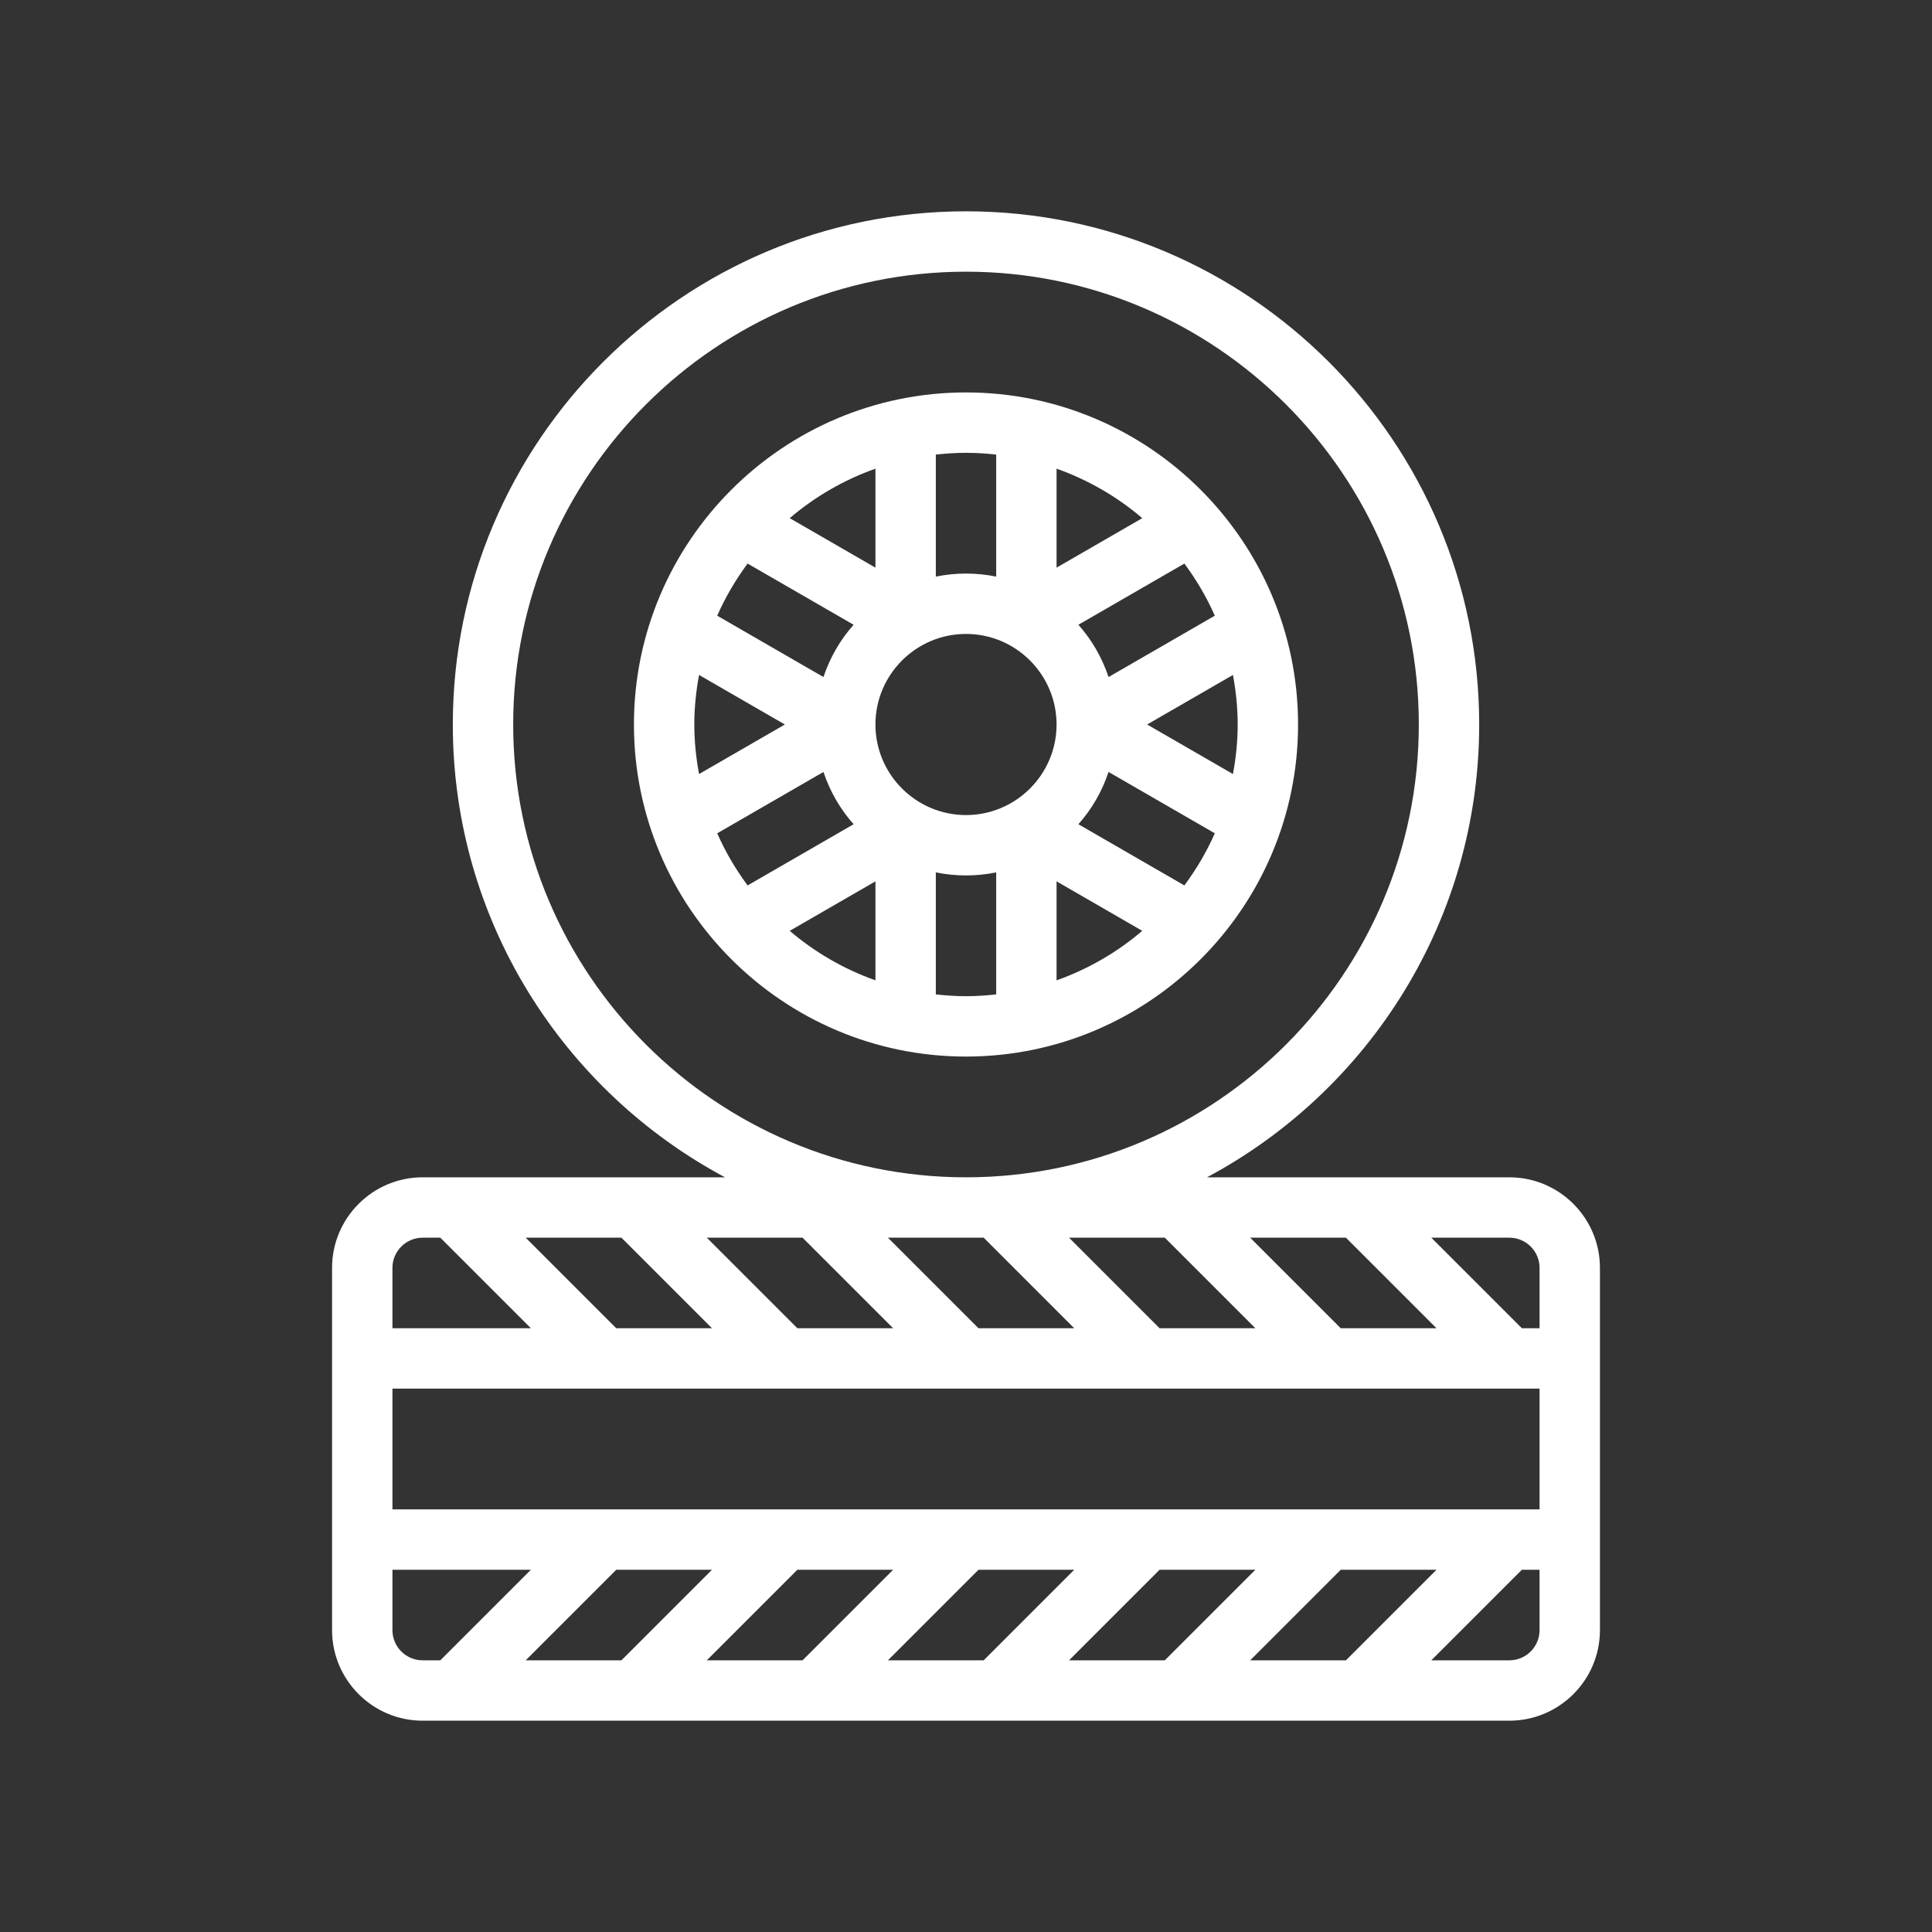 <svg width="64" height="64" viewBox="0 0 64 64" fill="none" xmlns="http://www.w3.org/2000/svg">
<rect x="0" y="0" width="64" height="64" fill="#333333" stroke="none"/>
<path d="M32 13C25.935 13 21 17.935 21 24C21 30.065 25.935 35 32 35C38.065 35 43 30.065 43 24C43 17.935 38.065 13 32 13ZM41 24C41 24.561 40.942 25.108 40.843 25.641L38 24L40.843 22.359C40.942 22.892 41 23.439 41 24ZM23 24C23 23.439 23.058 22.892 23.157 22.359L26 24L23.157 25.641C23.058 25.108 23 24.561 23 24ZM26.161 17.165C26.991 16.455 27.951 15.898 29 15.525V18.804L26.161 17.165ZM28.277 20.696C27.833 21.195 27.494 21.781 27.278 22.428L23.759 20.396C24.029 19.78 24.37 19.204 24.765 18.669L28.277 20.696ZM27.278 25.572C27.494 26.219 27.833 26.805 28.277 27.304L24.765 29.331C24.37 28.796 24.029 28.22 23.759 27.604L27.278 25.572ZM29 29.196V32.475C27.951 32.102 26.991 31.545 26.161 30.835L29 29.196ZM29 24C29 22.346 30.346 21 32 21C33.654 21 35 22.346 35 24C35 25.654 33.654 27 32 27C30.346 27 29 25.654 29 24ZM35.723 20.696L39.234 18.669C39.63 19.204 39.971 19.78 40.242 20.396L36.722 22.428C36.506 21.781 36.167 21.195 35.723 20.696ZM35 18.804V15.525C36.049 15.898 37.009 16.455 37.839 17.165L35 18.804ZM37.839 30.835C37.009 31.545 36.049 32.102 35 32.475V29.196L37.839 30.835ZM35.723 27.304C36.167 26.805 36.506 26.219 36.722 25.572L40.242 27.604C39.971 28.22 39.63 28.796 39.234 29.331L35.723 27.304ZM33 15.059V19.101C32.677 19.035 32.342 19 32 19C31.658 19 31.323 19.035 31 19.101V15.059C31.329 15.022 31.662 15 32 15C32.338 15 32.671 15.022 33 15.059ZM31 32.941V28.899C31.323 28.965 31.658 29 32 29C32.342 29 32.677 28.965 33 28.899V32.941C32.671 32.978 32.338 33 32 33C31.662 33 31.329 32.978 31 32.941Z" fill="white"/>
<path d="M50 39H39.983C45.342 36.136 49 30.489 49 24C49 14.626 41.374 7 32 7C22.626 7 15 14.626 15 24C15 30.489 18.658 36.136 24.017 39H14C12.346 39 11 40.346 11 42V54C11 55.654 12.346 57 14 57H50C51.654 57 53 55.654 53 54V42C53 40.346 51.654 39 50 39ZM23.586 52L20.586 55H17.414L20.414 52H23.586ZM26.414 52H29.586L26.586 55H23.414L26.414 52ZM32.414 52H35.586L32.586 55H29.414L32.414 52ZM38.414 52H41.586L38.586 55H35.414L38.414 52ZM44.414 52H47.586L44.586 55H41.414L44.414 52ZM13 50V46H51V50H13ZM26.586 41L29.586 44H26.414L23.414 41H26.586ZM32.586 41L35.586 44H32.414L29.414 41H32.586ZM44.414 44L41.414 41H44.586L47.586 44H44.414ZM38.586 41L41.586 44H38.414L35.414 41H38.586ZM23.586 44H20.414L17.414 41H20.586L23.586 44ZM51 42V44H50.414L47.414 41H50C50.552 41 51 41.449 51 42ZM17 24C17 15.729 23.729 9 32 9C40.272 9 47 15.729 47 24C47 32.271 40.272 39 32 39C23.729 39 17 32.271 17 24ZM13 42C13 41.449 13.448 41 14 41H14.586L17.586 44H13V42ZM13 54V52H17.586L14.586 55H14C13.448 55 13 54.551 13 54ZM51 54C51 54.551 50.552 55 50 55H47.414L50.414 52H51V54Z" fill="white"/>
</svg>
